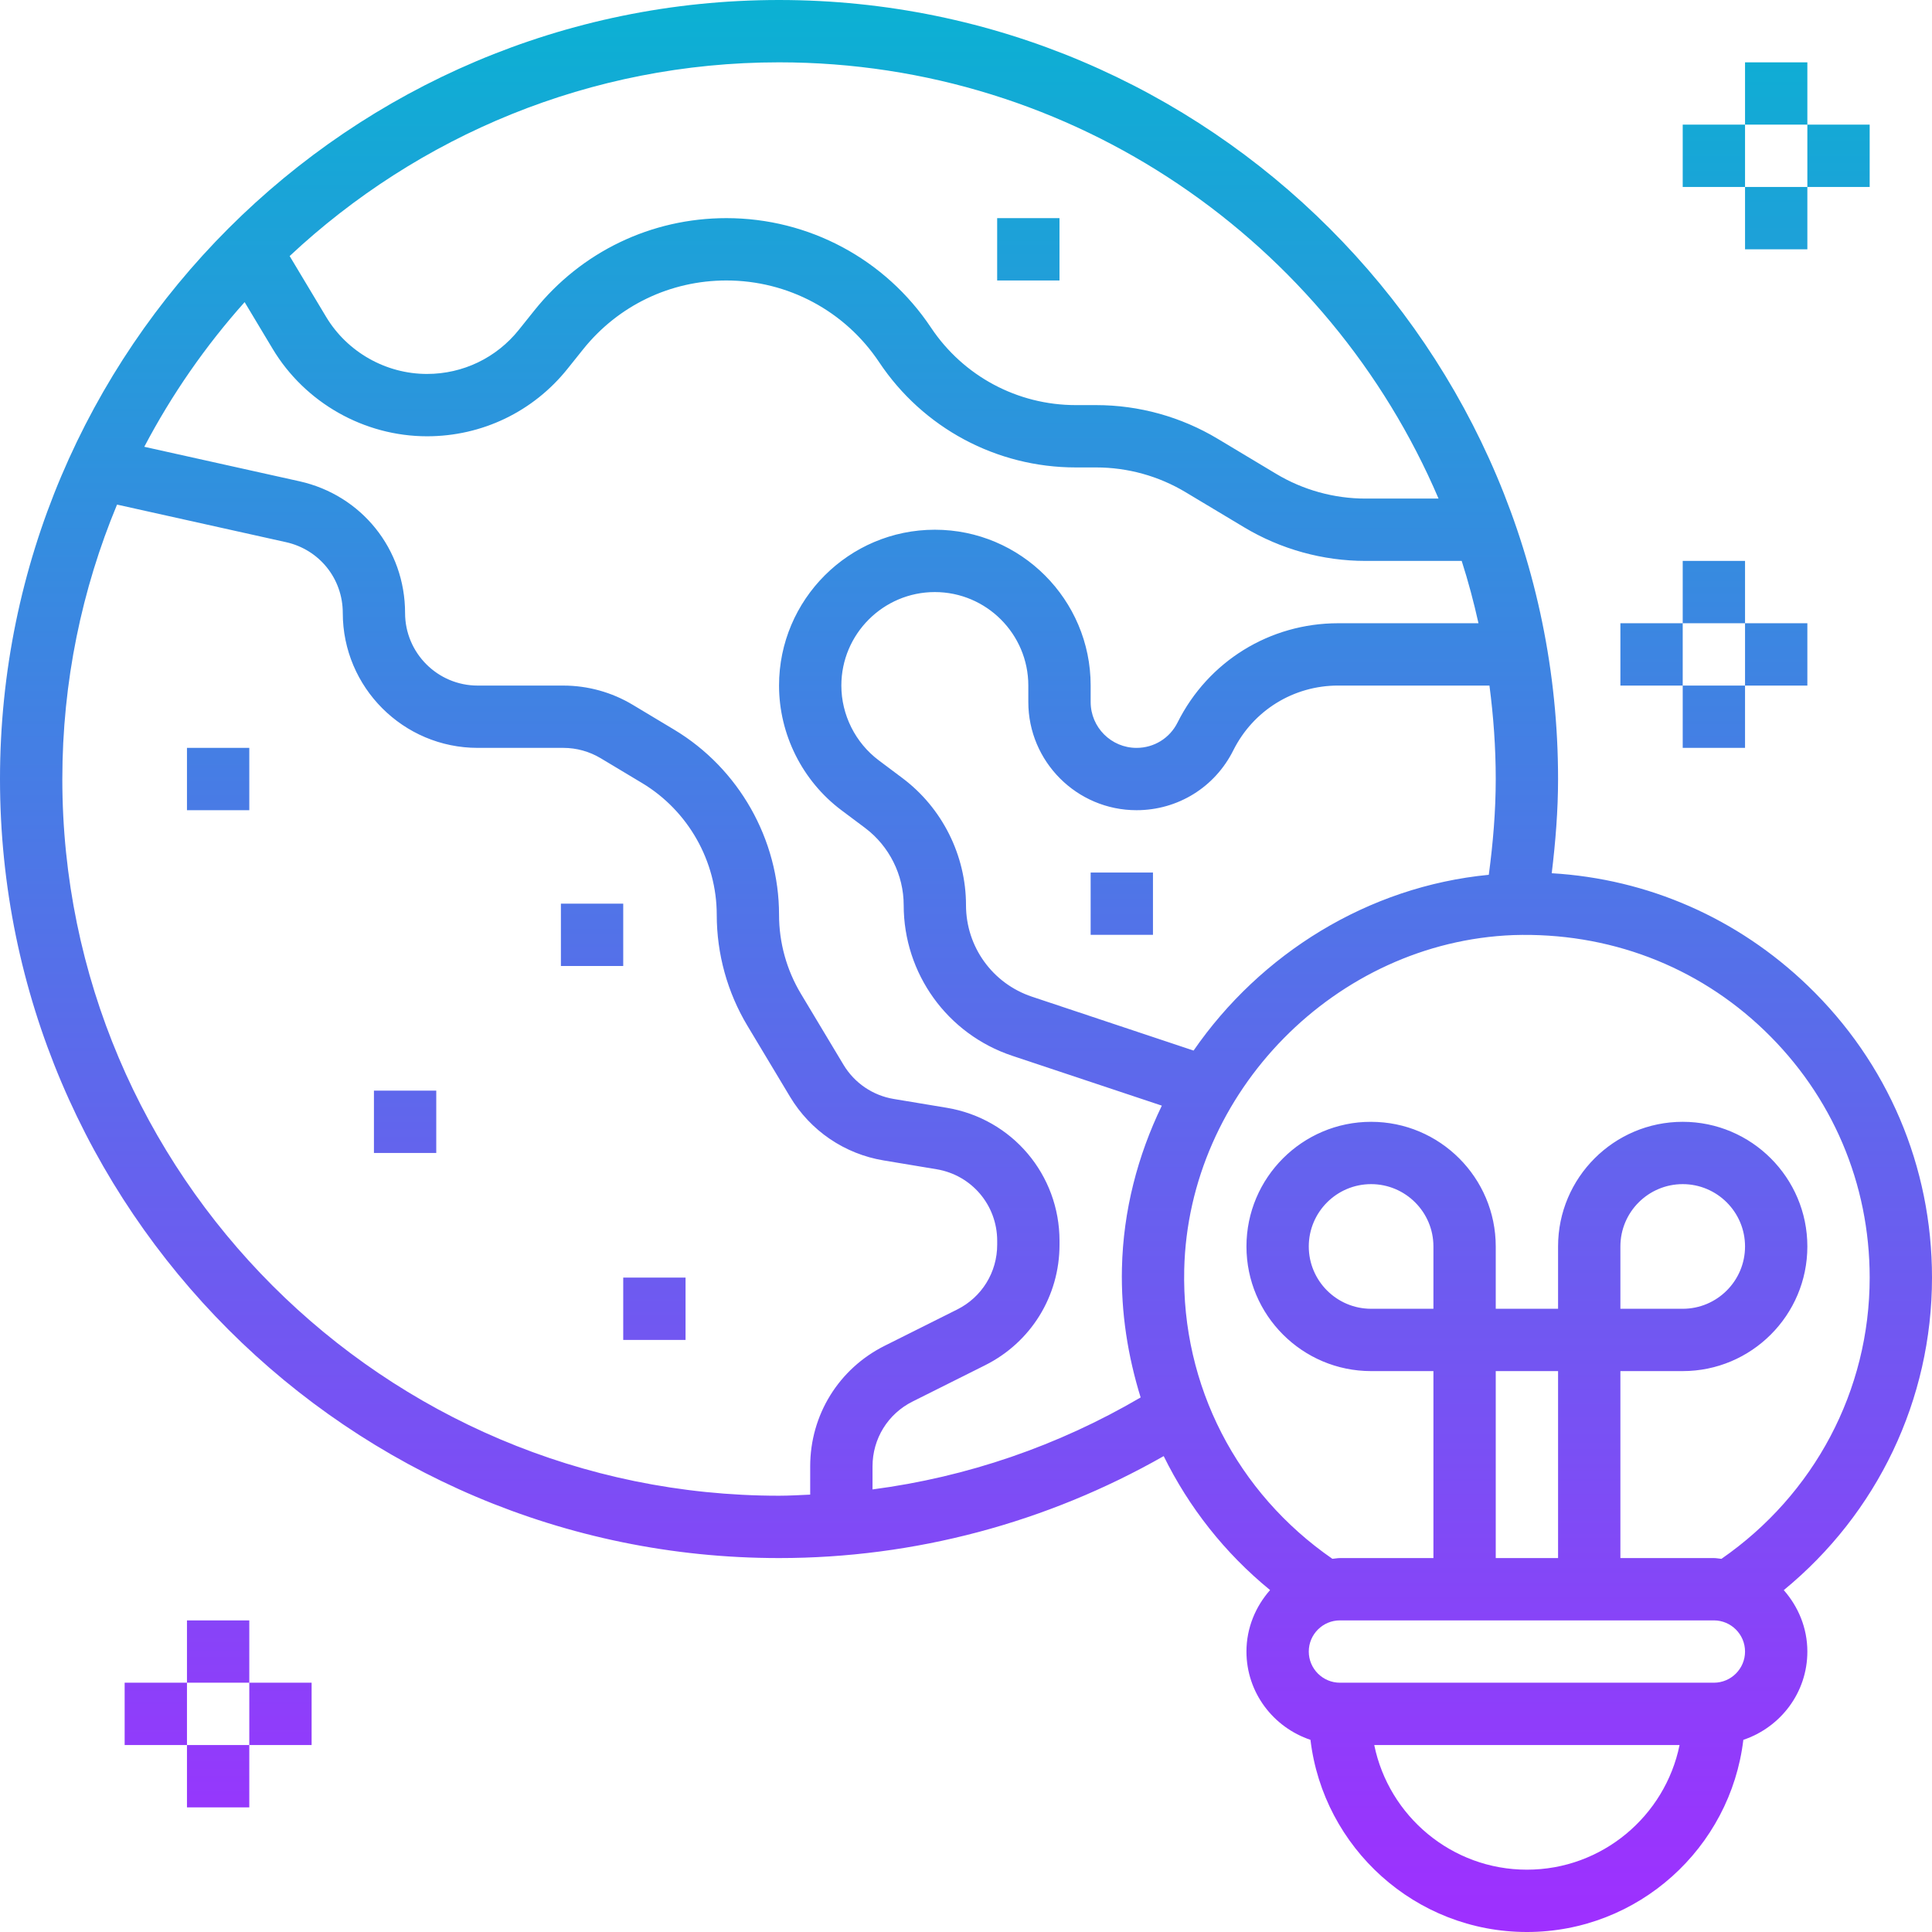 <svg height="496pt" viewBox="0 0 496 496" width="496pt" xmlns="http://www.w3.org/2000/svg" xmlns:xlink="http://www.w3.org/1999/xlink"><linearGradient id="a" gradientTransform="matrix(8 0 0 -8 -8 504)" gradientUnits="userSpaceOnUse" x1="32" x2="32" y1="1" y2="63"><stop offset="0" stop-color="#9f2fff"/><stop offset="1" stop-color="#0bb1d3"/></linearGradient><path d="m398.375 224.184c.969-8.016 1.625-16.094 1.625-24.184 0-110.281-89.719-200-200-200s-200 89.719-200 200 89.719 200 200 200c34.816 0 68.727-9.09 98.754-26.176 6.461 13.137 15.66 24.863 27.309 34.391-3.727 4.234-6.062 9.715-6.062 15.785 0 10.574 6.922 19.473 16.434 22.664 3.309 27.734 26.941 49.336 55.566 49.336s52.258-21.602 55.566-49.336c9.512-3.191 16.434-12.09 16.434-22.664 0-6.062-2.336-11.543-6.055-15.77 23.992-19.672 38.055-48.848 38.055-80.23 0-28.527-11.328-55.145-31.879-74.938-18.031-17.352-41.051-27.422-65.746-28.879zm-91.949 45.527-41.488-13.832c-10.137-3.383-16.938-12.824-16.938-23.504 0-12.766-6.098-24.949-16.305-32.605l-6.094-4.57c-6.008-4.512-9.602-11.688-9.602-19.199 0-13.23 10.77-24 24-24s24 10.77 24 24v4.223c0 15.312 12.465 27.777 27.777 27.777 10.59 0 20.109-5.879 24.84-15.352 5.137-10.266 15.453-16.648 26.934-16.648h38.832c1.031 7.863 1.617 15.863 1.617 24 0 8.23-.695 16.457-1.785 24.586-31.07 3-58.629 20.301-75.789 45.125zm62.887-141.711h-18.727c-8.098 0-16.043-2.199-22.984-6.367l-14.984-8.984c-9.426-5.656-20.219-8.648-31.211-8.648h-5.23c-14.969 0-28.855-7.441-37.16-19.887-11.734-17.602-31.375-28.113-52.527-28.113-19.289 0-37.25 8.633-49.297 23.688l-3.984 4.977c-5.758 7.199-14.352 11.336-23.59 11.336-10.555 0-20.48-5.617-25.906-14.672l-9.352-15.594c32.93-30.812 77.105-49.734 125.641-49.734 75.922 0 141.238 46.223 169.312 112zm-353.312 72c0-24.953 5.016-48.742 14.047-70.457l43.359 9.641c8.594 1.906 14.594 9.383 14.594 18.184 0 19.098 15.535 34.633 34.633 34.633h21.992c3.375 0 6.688.922 9.59 2.656l10.641 6.383c11.816 7.098 19.152 20.051 19.152 33.824 0 10.059 2.734 19.922 7.902 28.52l10.914 18.184c5.23 8.723 13.984 14.68 24.008 16.344l13.609 2.266c9.023 1.504 15.566 9.23 15.566 18.383v.977c0 7.105-3.945 13.496-10.305 16.664l-18.551 9.281c-11.816 5.895-19.152 17.766-19.152 30.977v7.254c-2.664.113-5.32.281-8 .281-101.457.008-184-82.527-184-183.992zm208 182.383v-5.918c0-7.105 3.945-13.496 10.305-16.664l18.551-9.281c11.816-5.895 19.152-17.766 19.152-30.977v-.977c0-17-12.168-31.367-28.945-34.168l-13.613-2.262c-5.395-.898-10.098-4.105-12.914-8.801l-10.91-18.184c-3.68-6.129-5.625-13.145-5.625-20.289 0-19.359-10.312-37.566-26.922-47.535l-10.637-6.383c-5.379-3.227-11.539-4.938-17.824-4.938h-21.992c-10.273 0-18.633-8.359-18.633-18.633 0-16.367-11.152-30.262-27.121-33.816l-39.832-8.855c7.066-13.438 15.73-25.91 25.762-37.137l7.199 12c8.305 13.832 23.488 22.441 39.633 22.441 14.121 0 27.27-6.32 36.078-17.344l3.977-4.969c8.992-11.238 22.402-17.688 36.801-17.688 15.793 0 30.457 7.84 39.215 20.984 11.273 16.91 30.145 27.016 50.473 27.016h5.23c8.098 0 16.043 2.199 22.984 6.367l14.984 8.984c9.426 5.656 20.219 8.648 31.211 8.648h24.672c1.68 5.23 3.102 10.578 4.309 16h-36.016c-17.574 0-33.383 9.77-41.246 25.496-2.008 4.016-6.039 6.504-10.527 6.504-6.496 0-11.777-5.281-11.777-11.777v-4.23c0-22.055-17.945-40-40-40s-40 17.945-40 40c0 12.52 5.984 24.488 16 32l6.098 4.566c6.199 4.656 9.902 12.066 9.902 19.816 0 17.578 11.199 33.121 27.871 38.672l38.402 12.801c-6.195 12.809-9.906 26.922-10.242 41.711-.262 11.488 1.527 22.617 4.801 33.203-21.191 12.414-44.543 20.438-68.832 23.613zm168 97.617c-19.312 0-35.473-13.77-39.191-32h78.383c-3.719 18.23-19.879 32-39.191 32zm48-48h-96c-4.406 0-8-3.586-8-8s3.594-8 8-8h96c4.406 0 8 3.586 8 8s-3.594 8-8 8zm-72-96h-16c-8.824 0-16-7.176-16-16s7.176-16 16-16 16 7.176 16 16zm32 64h-16v-48h16zm41.945.199c-.648-.055-1.281-.199-1.945-.199h-24v-48h16c17.648 0 32-14.352 32-32s-14.352-32-32-32-32 14.352-32 32v16h-16v-16c0-17.648-14.352-32-32-32s-32 14.352-32 32 14.352 32 32 32h16v48h-24c-.664 0-1.289.145-1.938.191-24.496-16.934-38.719-44.43-38.039-74.262 1.047-45.609 38.961-84.129 84.52-85.867 24.227-.766 47.09 7.793 64.473 24.531 17.398 16.75 26.984 39.262 26.984 63.406 0 28.984-14.23 55.703-38.055 72.199zm-25.945-64.199v-16c0-8.824 7.176-16 16-16s16 7.176 16 16-7.176 16-16 16zm-368 112h16v16h-16zm16-32v16h-16v-16zm0 32v-16h16v16zm-16-16v16h-16v-16zm400-384h16v16h-16zm16-32v16h-16v-16zm0 32v-16h16v16zm-16-16v16h-16v-16zm-16 144h16v16h-16zm0-32h16v16h-16zm16 32v-16h16v16zm-16-16v16h-16v-16zm-384 32h16v16h-16zm48 88h16v16h-16zm184-56h16v16h-16zm-8-152h-16v-16h16zm-112 256h16v16h-16zm0-80h-16v-16h16zm0 0" fill="url(#a)"/></svg>